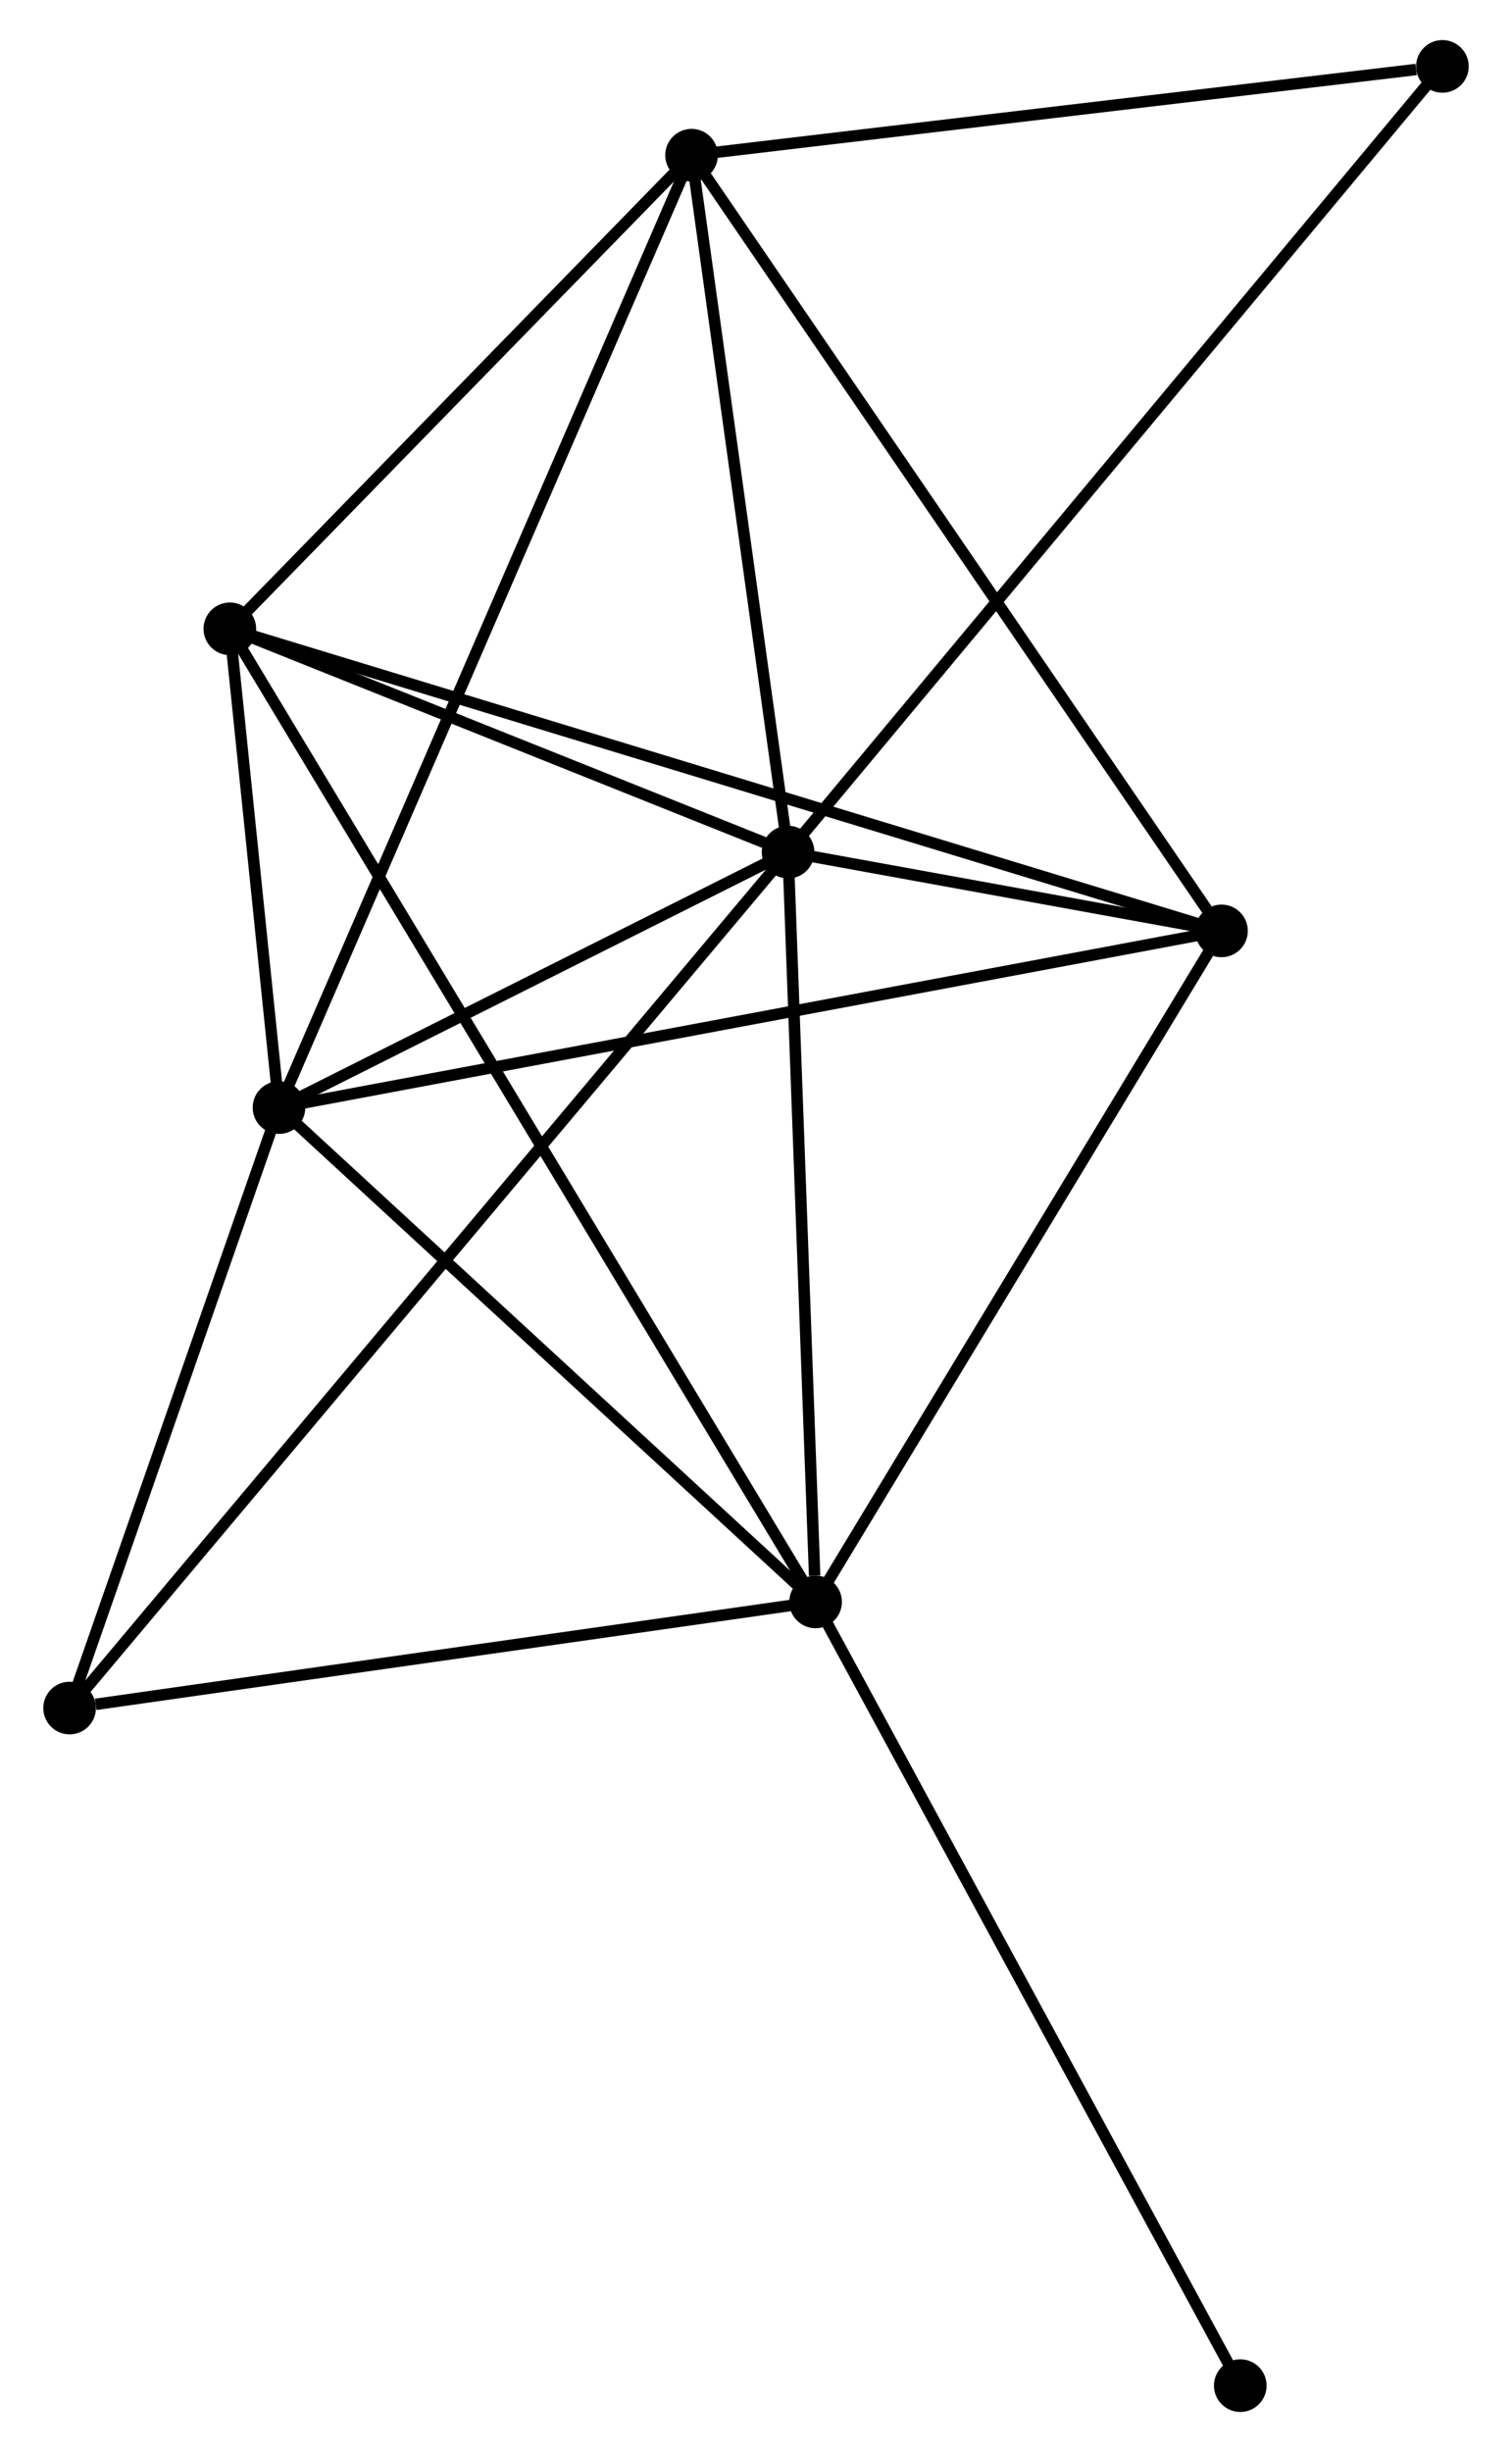 <?xml version="1.0" encoding="UTF-8" standalone="no"?>
<!DOCTYPE svg PUBLIC "-//W3C//DTD SVG 1.1//EN"
 "http://www.w3.org/Graphics/SVG/1.1/DTD/svg11.dtd">
<!-- Generated by graphviz version 2.36.0 (20140111.2315)
 -->
<!-- Title: %3 Pages: 1 -->
<svg width="132pt" height="214pt"
 viewBox="0.00 0.00 131.57 214.22" xmlns="http://www.w3.org/2000/svg" xmlns:xlink="http://www.w3.org/1999/xlink">
<g id="graph0" class="graph" transform="scale(1 1) rotate(0) translate(4 210.22)">
<title>%3</title>
<!-- 0 -->
<g id="node1" class="node"><title>0</title>
<ellipse fill="black" stroke="black" cx="64.587" cy="-135.776" rx="1.8" ry="1.8"/>
</g>
<!-- 1 -->
<g id="node2" class="node"><title>1</title>
<ellipse fill="black" stroke="black" cx="66.993" cy="-70.268" rx="1.8" ry="1.8"/>
</g>
<!-- 0&#45;&#45;1 -->
<g id="edge1" class="edge"><title>0&#45;&#45;1</title>
<path fill="none" stroke="black" d="M64.656,-133.886C65.001,-124.488 66.531,-82.829 66.909,-72.561"/>
</g>
<!-- 2 -->
<g id="node3" class="node"><title>2</title>
<ellipse fill="black" stroke="black" cx="20.099" cy="-113.456" rx="1.8" ry="1.8"/>
</g>
<!-- 0&#45;&#45;2 -->
<g id="edge2" class="edge"><title>0&#45;&#45;2</title>
<path fill="none" stroke="black" d="M62.675,-134.817C55.358,-131.146 29.174,-118.009 21.954,-114.387"/>
</g>
<!-- 3 -->
<g id="node4" class="node"><title>3</title>
<ellipse fill="black" stroke="black" cx="56.154" cy="-196.661" rx="1.8" ry="1.8"/>
</g>
<!-- 0&#45;&#45;3 -->
<g id="edge3" class="edge"><title>0&#45;&#45;3</title>
<path fill="none" stroke="black" d="M64.306,-137.802C63.026,-147.046 57.745,-185.177 56.444,-194.565"/>
</g>
<!-- 4 -->
<g id="node5" class="node"><title>4</title>
<ellipse fill="black" stroke="black" cx="102.465" cy="-128.892" rx="1.8" ry="1.8"/>
</g>
<!-- 0&#45;&#45;4 -->
<g id="edge4" class="edge"><title>0&#45;&#45;4</title>
<path fill="none" stroke="black" d="M66.623,-135.406C73.262,-134.2 94.214,-130.392 100.599,-129.231"/>
</g>
<!-- 5 -->
<g id="node6" class="node"><title>5</title>
<ellipse fill="black" stroke="black" cx="15.803" cy="-155.283" rx="1.8" ry="1.8"/>
</g>
<!-- 0&#45;&#45;5 -->
<g id="edge5" class="edge"><title>0&#45;&#45;5</title>
<path fill="none" stroke="black" d="M62.491,-136.614C54.466,-139.823 25.753,-151.304 17.837,-154.47"/>
</g>
<!-- 6 -->
<g id="node7" class="node"><title>6</title>
<ellipse fill="black" stroke="black" cx="1.8" cy="-60.996" rx="1.8" ry="1.8"/>
</g>
<!-- 0&#45;&#45;6 -->
<g id="edge6" class="edge"><title>0&#45;&#45;6</title>
<path fill="none" stroke="black" d="M63.276,-134.214C55.104,-124.482 11.254,-72.257 3.104,-62.55"/>
</g>
<!-- 7 -->
<g id="node8" class="node"><title>7</title>
<ellipse fill="black" stroke="black" cx="121.771" cy="-204.42" rx="1.8" ry="1.8"/>
</g>
<!-- 0&#45;&#45;7 -->
<g id="edge7" class="edge"><title>0&#45;&#45;7</title>
<path fill="none" stroke="black" d="M65.781,-137.21C73.223,-146.143 113.16,-194.084 120.583,-202.994"/>
</g>
<!-- 1&#45;&#45;2 -->
<g id="edge8" class="edge"><title>1&#45;&#45;2</title>
<path fill="none" stroke="black" d="M65.433,-71.705C58.313,-78.262 28.944,-105.31 21.713,-111.97"/>
</g>
<!-- 1&#45;&#45;4 -->
<g id="edge9" class="edge"><title>1&#45;&#45;4</title>
<path fill="none" stroke="black" d="M68.016,-71.959C73.196,-80.52 96.474,-118.992 101.504,-127.305"/>
</g>
<!-- 1&#45;&#45;5 -->
<g id="edge10" class="edge"><title>1&#45;&#45;5</title>
<path fill="none" stroke="black" d="M65.924,-72.044C59.262,-83.108 23.511,-142.482 16.866,-153.517"/>
</g>
<!-- 1&#45;&#45;6 -->
<g id="edge11" class="edge"><title>1&#45;&#45;6</title>
<path fill="none" stroke="black" d="M65.112,-70.001C55.759,-68.671 14.3,-62.774 4.082,-61.321"/>
</g>
<!-- 8 -->
<g id="node9" class="node"><title>8</title>
<ellipse fill="black" stroke="black" cx="104.107" cy="-1.8" rx="1.8" ry="1.8"/>
</g>
<!-- 1&#45;&#45;8 -->
<g id="edge12" class="edge"><title>1&#45;&#45;8</title>
<path fill="none" stroke="black" d="M67.91,-68.576C73,-59.185 97.736,-13.554 103.086,-3.685"/>
</g>
<!-- 2&#45;&#45;3 -->
<g id="edge13" class="edge"><title>2&#45;&#45;3</title>
<path fill="none" stroke="black" d="M20.852,-115.194C25.544,-126.022 50.725,-184.132 55.405,-194.932"/>
</g>
<!-- 2&#45;&#45;4 -->
<g id="edge14" class="edge"><title>2&#45;&#45;4</title>
<path fill="none" stroke="black" d="M22.135,-113.838C33.53,-115.973 89.291,-126.423 100.5,-128.524"/>
</g>
<!-- 2&#45;&#45;5 -->
<g id="edge15" class="edge"><title>2&#45;&#45;5</title>
<path fill="none" stroke="black" d="M19.914,-115.253C19.221,-122.009 16.77,-145.862 16.021,-153.152"/>
</g>
<!-- 2&#45;&#45;6 -->
<g id="edge16" class="edge"><title>2&#45;&#45;6</title>
<path fill="none" stroke="black" d="M19.49,-111.711C16.712,-103.746 5.252,-70.891 2.43,-62.802"/>
</g>
<!-- 3&#45;&#45;4 -->
<g id="edge17" class="edge"><title>3&#45;&#45;4</title>
<path fill="none" stroke="black" d="M57.299,-194.985C63.65,-185.691 94.514,-140.526 101.19,-130.757"/>
</g>
<!-- 3&#45;&#45;5 -->
<g id="edge18" class="edge"><title>3&#45;&#45;5</title>
<path fill="none" stroke="black" d="M54.812,-195.284C48.685,-189.002 23.414,-163.088 17.192,-156.708"/>
</g>
<!-- 3&#45;&#45;7 -->
<g id="edge19" class="edge"><title>3&#45;&#45;7</title>
<path fill="none" stroke="black" d="M58.047,-196.884C67.461,-197.998 109.189,-202.932 119.474,-204.148"/>
</g>
<!-- 4&#45;&#45;5 -->
<g id="edge20" class="edge"><title>4&#45;&#45;5</title>
<path fill="none" stroke="black" d="M100.654,-129.443C89.376,-132.878 28.852,-151.309 17.603,-154.735"/>
</g>
</g>
</svg>
